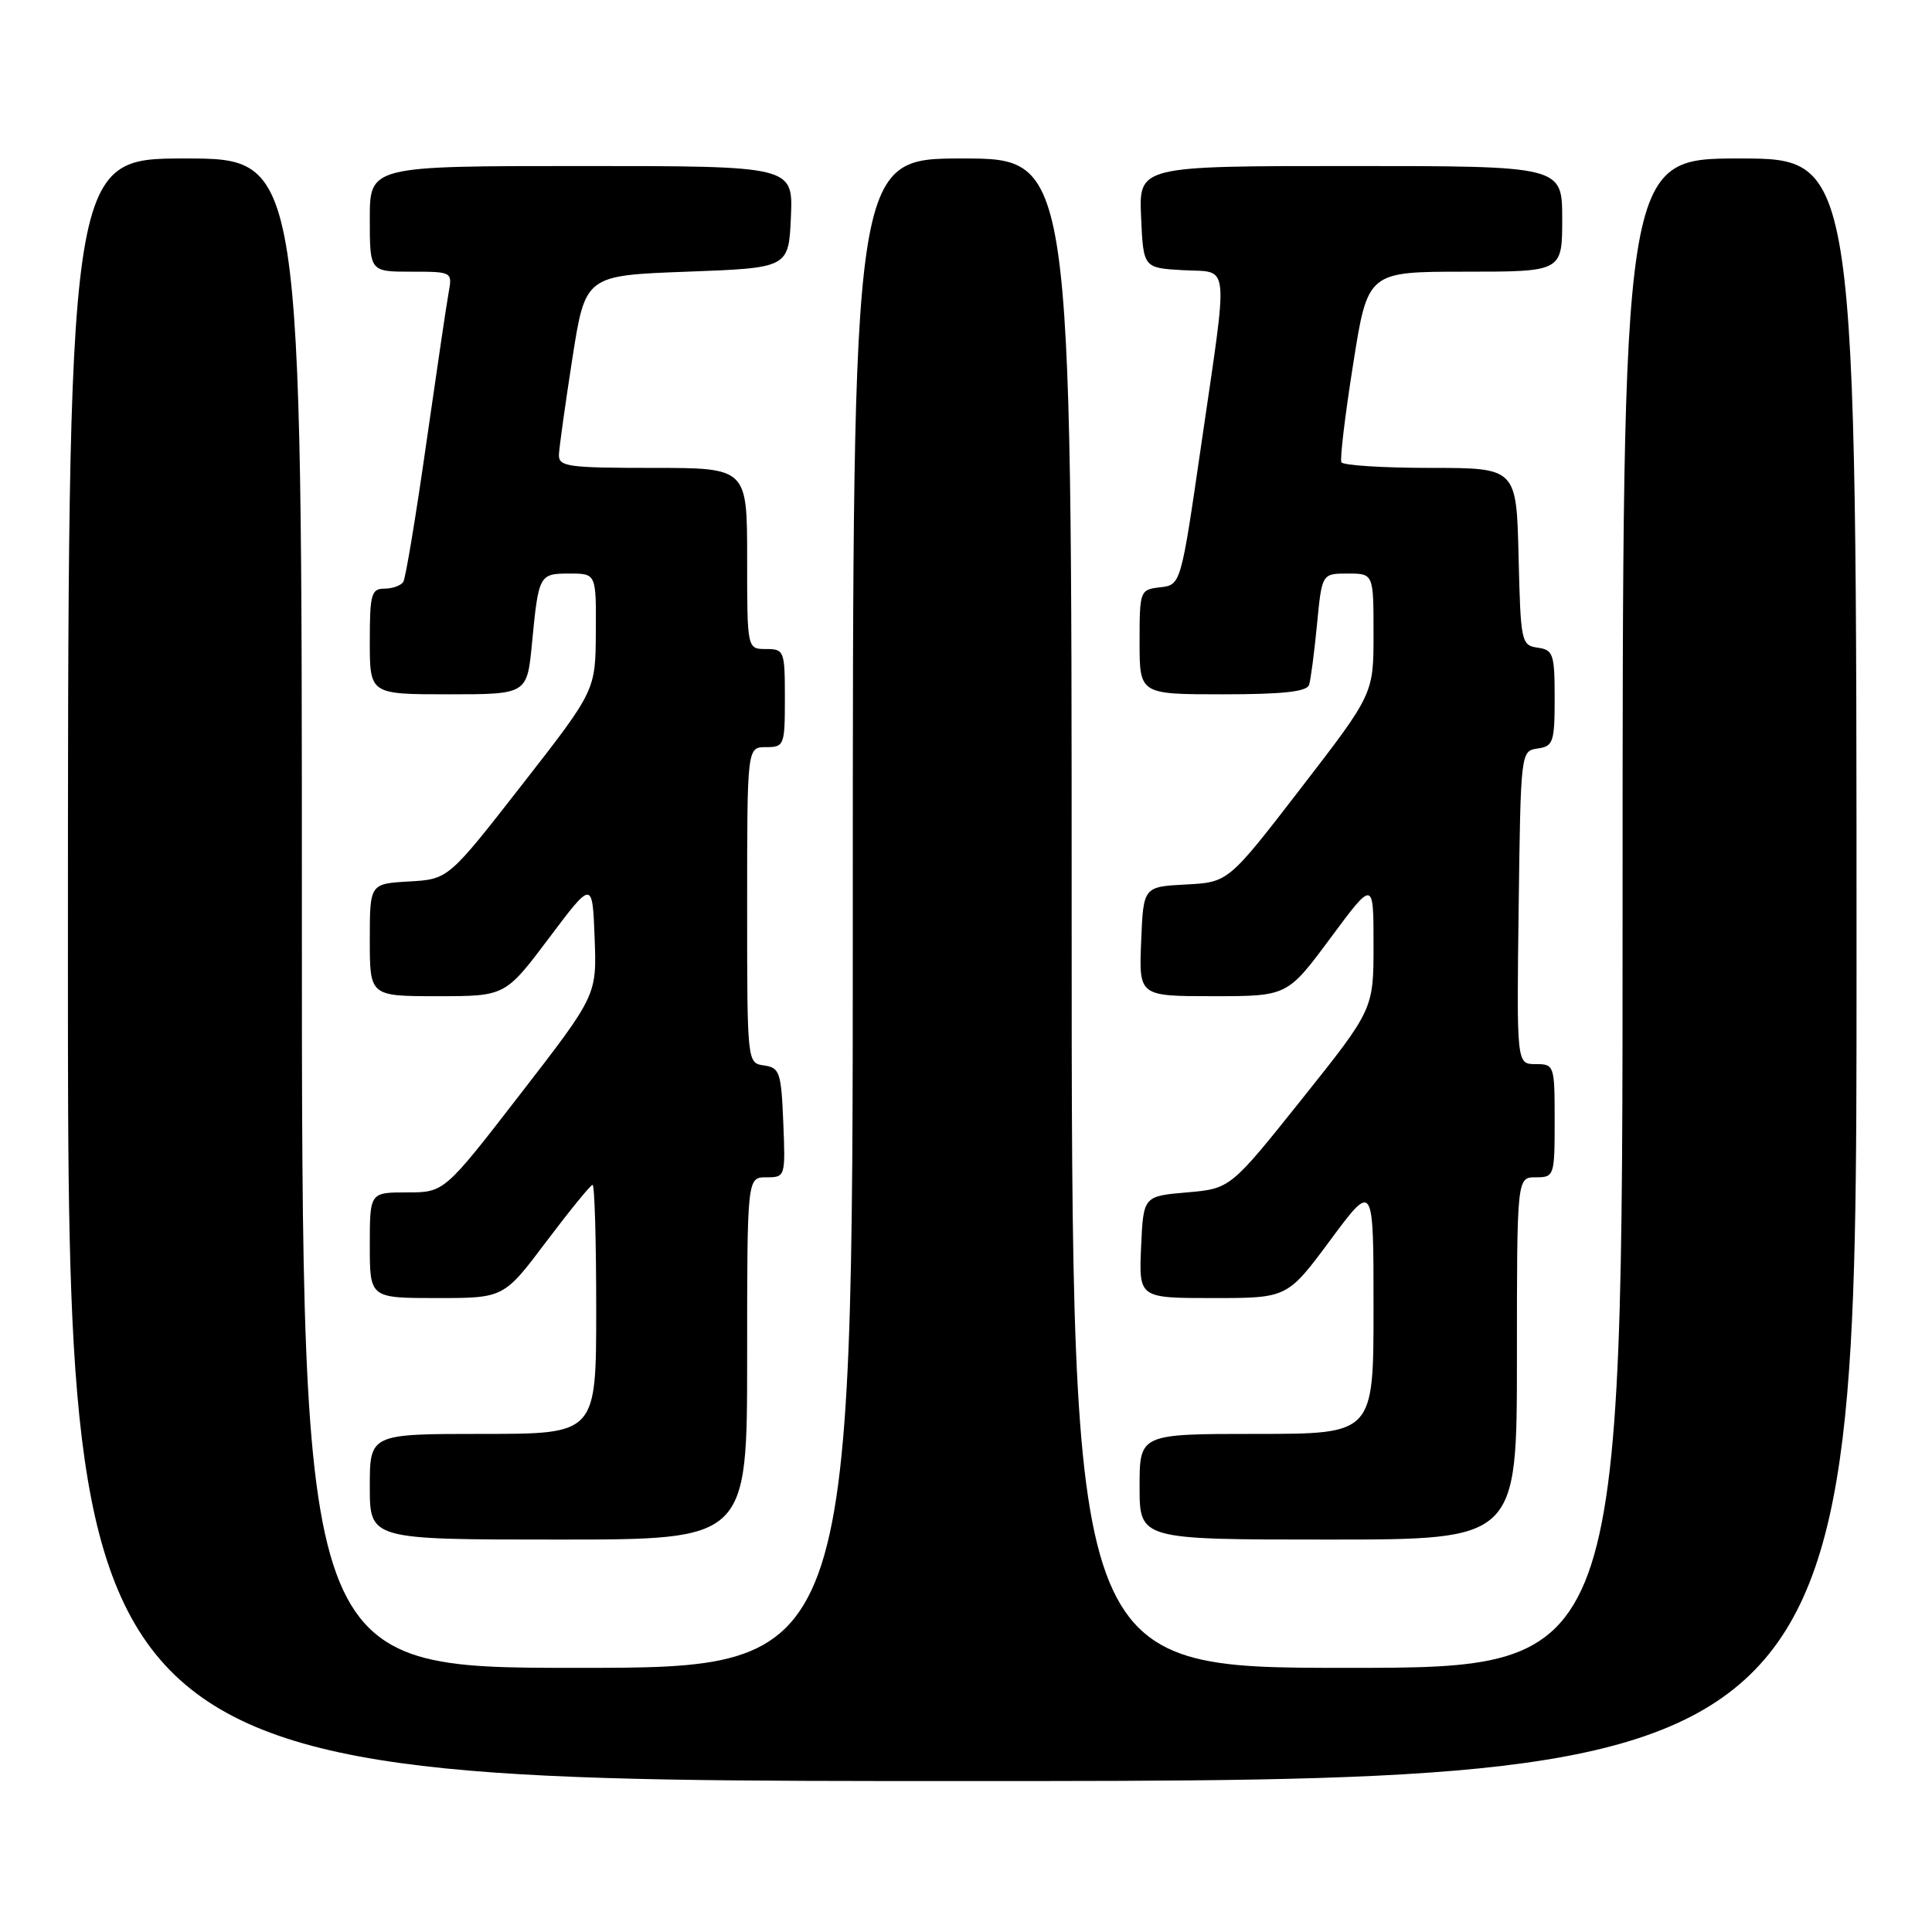 <?xml version="1.0" encoding="UTF-8" standalone="no"?>
<!DOCTYPE svg PUBLIC "-//W3C//DTD SVG 1.1//EN" "http://www.w3.org/Graphics/SVG/1.1/DTD/svg11.dtd" >
<svg xmlns="http://www.w3.org/2000/svg" xmlns:xlink="http://www.w3.org/1999/xlink" version="1.1" viewBox="0 0 256 256">
 <g >
 <path fill="currentColor"
d=" M 246.00 128.50 C 246.00 21.00 246.00 21.00 230.50 21.00 C 215.00 21.00 215.00 21.00 215.00 121.00 C 215.00 221.00 215.00 221.00 178.50 221.00 C 142.00 221.00 142.00 221.00 142.00 121.00 C 142.00 21.00 142.00 21.00 127.50 21.00 C 113.00 21.00 113.00 21.00 113.00 121.00 C 113.00 221.00 113.00 221.00 76.50 221.00 C 40.00 221.00 40.00 221.00 40.00 121.00 C 40.00 21.00 40.00 21.00 24.50 21.00 C 9.00 21.00 9.00 21.00 9.00 128.50 C 9.00 236.00 9.00 236.00 127.50 236.00 C 246.00 236.00 246.00 236.00 246.00 128.50 Z  M 99.00 180.00 C 99.00 156.00 99.00 156.00 101.54 156.00 C 104.06 156.00 104.08 155.93 103.79 148.75 C 103.52 142.10 103.31 141.47 101.25 141.18 C 99.00 140.86 99.00 140.86 99.00 119.93 C 99.00 99.00 99.00 99.00 101.50 99.00 C 103.91 99.00 104.00 98.77 104.00 92.50 C 104.00 86.23 103.91 86.00 101.50 86.00 C 99.00 86.00 99.00 86.00 99.00 74.00 C 99.00 62.00 99.00 62.00 86.50 62.00 C 75.24 62.00 74.01 61.83 74.06 60.25 C 74.10 59.29 74.90 53.55 75.84 47.50 C 77.56 36.50 77.56 36.50 91.03 36.00 C 104.50 35.50 104.50 35.50 104.80 28.75 C 105.09 22.00 105.09 22.00 77.05 22.00 C 49.00 22.00 49.00 22.00 49.00 29.00 C 49.00 36.00 49.00 36.00 54.47 36.00 C 59.90 36.00 59.95 36.02 59.45 38.75 C 59.17 40.26 57.84 49.31 56.47 58.85 C 55.11 68.39 53.75 76.60 53.44 77.10 C 53.13 77.59 52.01 78.00 50.94 78.00 C 49.20 78.00 49.00 78.74 49.00 85.00 C 49.00 92.00 49.00 92.00 59.42 92.00 C 69.84 92.00 69.84 92.00 70.49 85.25 C 71.37 76.13 71.44 76.00 75.47 76.00 C 79.00 76.00 79.00 76.00 78.95 83.75 C 78.91 91.50 78.91 91.50 69.16 104.00 C 59.41 116.50 59.41 116.50 54.21 116.80 C 49.00 117.10 49.00 117.10 49.00 124.55 C 49.00 132.00 49.00 132.00 57.98 132.00 C 66.95 132.00 66.95 132.00 72.73 124.32 C 78.50 116.64 78.50 116.64 78.79 124.26 C 79.08 131.87 79.08 131.87 68.97 144.94 C 58.87 158.00 58.87 158.00 53.93 158.00 C 49.00 158.00 49.00 158.00 49.00 165.00 C 49.00 172.00 49.00 172.00 57.88 172.00 C 66.76 172.00 66.76 172.00 72.40 164.50 C 75.51 160.38 78.26 157.00 78.52 157.00 C 78.79 157.00 79.00 164.43 79.00 173.50 C 79.00 190.00 79.00 190.00 64.00 190.00 C 49.00 190.00 49.00 190.00 49.00 197.00 C 49.00 204.00 49.00 204.00 74.00 204.00 C 99.00 204.00 99.00 204.00 99.00 180.00 Z  M 201.00 180.00 C 201.00 156.00 201.00 156.00 203.50 156.00 C 205.94 156.00 206.00 155.83 206.00 148.50 C 206.00 141.15 205.95 141.00 203.48 141.00 C 200.96 141.00 200.96 141.00 201.23 120.25 C 201.50 99.59 201.51 99.50 203.75 99.18 C 205.81 98.89 206.00 98.34 206.00 92.50 C 206.00 86.66 205.81 86.11 203.75 85.82 C 201.58 85.51 201.49 85.08 201.22 73.75 C 200.94 62.00 200.94 62.00 189.53 62.00 C 183.25 62.00 177.95 61.66 177.74 61.25 C 177.53 60.84 178.23 54.99 179.30 48.25 C 181.23 36.00 181.23 36.00 194.11 36.00 C 207.00 36.00 207.00 36.00 207.00 29.00 C 207.00 22.00 207.00 22.00 178.95 22.00 C 150.91 22.00 150.91 22.00 151.20 28.75 C 151.50 35.50 151.50 35.50 156.75 35.80 C 163.03 36.16 162.80 33.97 159.16 59.00 C 156.47 77.50 156.47 77.50 153.73 77.82 C 151.05 78.13 151.00 78.26 151.00 85.07 C 151.00 92.00 151.00 92.00 162.03 92.00 C 169.98 92.00 173.17 91.65 173.46 90.75 C 173.68 90.06 174.15 86.46 174.51 82.75 C 175.16 76.00 175.16 76.00 178.58 76.00 C 182.00 76.00 182.00 76.00 182.00 83.97 C 182.00 91.95 182.00 91.95 172.38 104.43 C 162.76 116.91 162.76 116.91 157.13 117.20 C 151.50 117.50 151.50 117.50 151.21 124.75 C 150.91 132.00 150.91 132.00 160.75 132.00 C 170.58 132.00 170.58 132.00 176.29 124.30 C 182.00 116.60 182.00 116.60 182.00 125.17 C 182.00 133.74 182.00 133.74 172.52 145.62 C 163.03 157.50 163.03 157.50 157.27 158.00 C 151.50 158.50 151.50 158.50 151.20 165.25 C 150.91 172.00 150.91 172.00 160.75 172.00 C 170.58 172.00 170.58 172.00 176.29 164.30 C 182.00 156.60 182.00 156.60 182.00 173.30 C 182.00 190.00 182.00 190.00 166.50 190.00 C 151.00 190.00 151.00 190.00 151.00 197.00 C 151.00 204.00 151.00 204.00 176.00 204.00 C 201.00 204.00 201.00 204.00 201.00 180.00 Z "/>
</g>
</svg>